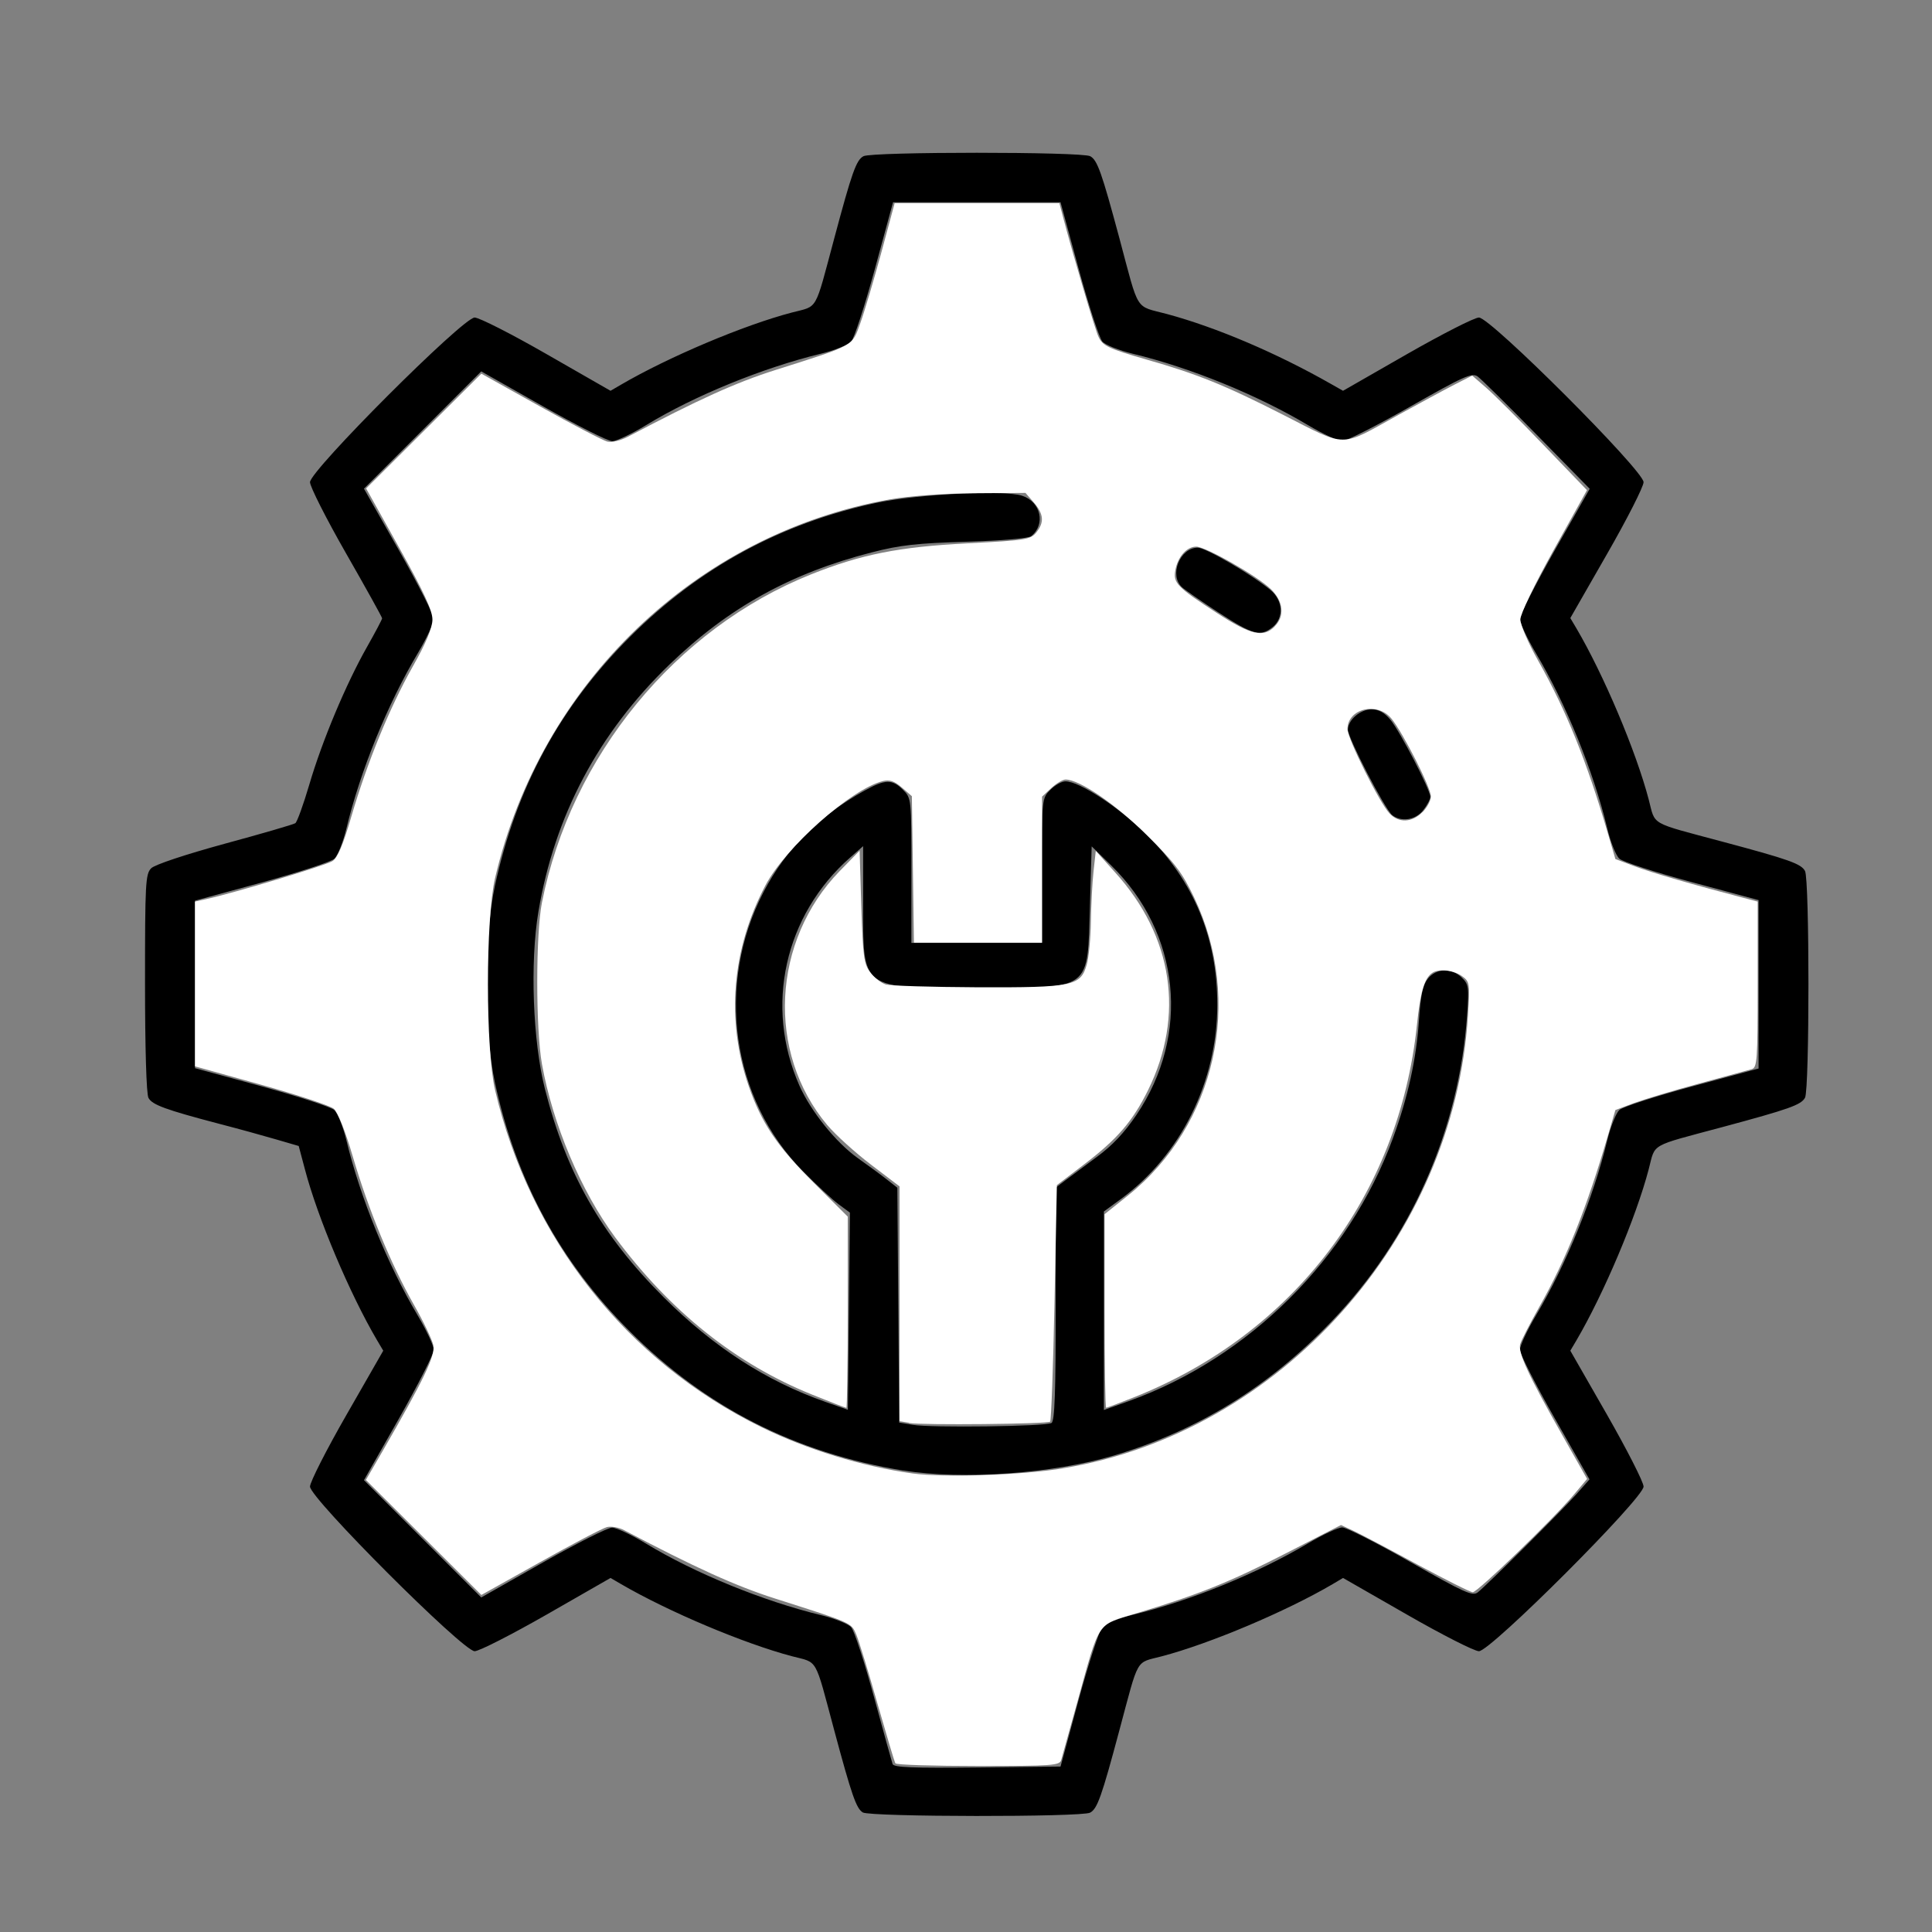 <?xml version="1.0" encoding="UTF-8" standalone="no"?>
<!-- Created with Inkscape (http://www.inkscape.org/) -->

<svg
   xmlns:dc="http://purl.org/dc/elements/1.1/"
   xmlns:cc="http://creativecommons.org/ns#"
   xmlns:rdf="http://www.w3.org/1999/02/22-rdf-syntax-ns#"
   xmlns:svg="http://www.w3.org/2000/svg"
   xmlns="http://www.w3.org/2000/svg"
   xmlns:sodipodi="http://sodipodi.sourceforge.net/DTD/sodipodi-0.dtd"
   xmlns:inkscape="http://www.inkscape.org/namespaces/inkscape"
   width="64"
   height="64"
   viewBox="0 0 16.933 16.933"
   version="1.1"
   id="svg8"
   inkscape:version="0.92.5 (2060ec1f9f, 2020-04-08)"
   sodipodi:docname="needs_repair_64x64.svg">
  <rect x="0" y="0" width="16.933" height="16.933" fill="#808080" stroke="none"/>
  <defs
     id="defs2" />
  <sodipodi:namedview
     id="base"
     pagecolor="#ffffff"
     bordercolor="#666666"
     borderopacity="1.0"
     inkscape:pageopacity="0.0"
     inkscape:pageshadow="2"
     inkscape:zoom="5.6"
     inkscape:cx="18.988958"
     inkscape:cy="34.06704"
     inkscape:document-units="mm"
     inkscape:current-layer="layer1"
     showgrid="false"
     units="px"
     inkscape:window-width="1208"
     inkscape:window-height="987"
     inkscape:window-x="1992"
     inkscape:window-y="0"
     inkscape:window-maximized="1"
     showguides="false" />
  <g
     inkscape:label="Layer 1"
     inkscape:groupmode="layer"
     id="layer1"
     transform="translate(0,-280.067)">
    <path
       style="fill:#000000;stroke-width:0.03"
       d="m 7.562,295.952 c -0.057,-0.034 -0.097,-0.149 -0.251,-0.722 -0.174,-0.649 -0.138,-0.586 -0.37,-0.647 -0.42,-0.111 -1.082,-0.39 -1.499,-0.633 l -0.091,-0.053 -0.56,0.321 c -0.308,0.176 -0.592,0.321 -0.631,0.321 -0.102,0 -1.443,-1.341 -1.443,-1.443 0,-0.039 0.144,-0.323 0.321,-0.631 l 0.321,-0.56 -0.054,-0.091 c -0.24,-0.408 -0.522,-1.076 -0.633,-1.5 l -0.054,-0.203 -0.199,-0.058 c -0.109,-0.032 -0.334,-0.094 -0.5,-0.137 -0.468,-0.123 -0.586,-0.166 -0.618,-0.227 -0.018,-0.034 -0.03,-0.436 -0.03,-1.007 0,-0.873 0.004,-0.955 0.054,-1.005 0.032,-0.032 0.297,-0.12 0.644,-0.215 0.325,-0.088 0.603,-0.169 0.619,-0.18 0.016,-0.01 0.071,-0.163 0.123,-0.339 0.112,-0.382 0.322,-0.882 0.505,-1.205 0.073,-0.129 0.133,-0.242 0.133,-0.252 0,-0.009 -0.142,-0.265 -0.316,-0.569 -0.174,-0.304 -0.316,-0.585 -0.316,-0.624 0,-0.102 1.341,-1.443 1.443,-1.443 0.039,0 0.323,0.144 0.631,0.321 l 0.56,0.321 0.091,-0.053 c 0.416,-0.243 1.078,-0.523 1.499,-0.633 0.232,-0.061 0.196,0.002 0.37,-0.647 0.156,-0.584 0.194,-0.69 0.257,-0.723 0.075,-0.04 1.912,-0.04 1.987,0 0.063,0.034 0.1,0.14 0.257,0.723 0.175,0.655 0.131,0.584 0.415,0.66 0.434,0.117 0.964,0.343 1.438,0.613 l 0.106,0.06 0.56,-0.321 c 0.308,-0.176 0.592,-0.321 0.631,-0.321 0.102,0 1.443,1.341 1.443,1.443 0,0.039 -0.144,0.323 -0.321,0.631 l -0.321,0.56 0.054,0.091 c 0.239,0.407 0.522,1.076 0.633,1.499 0.061,0.232 -0.002,0.196 0.647,0.37 0.584,0.156 0.69,0.194 0.723,0.257 0.04,0.075 0.04,1.912 0,1.987 -0.034,0.063 -0.14,0.1 -0.723,0.257 -0.649,0.174 -0.586,0.138 -0.647,0.37 -0.111,0.423 -0.394,1.091 -0.633,1.499 l -0.054,0.091 0.321,0.56 c 0.176,0.308 0.321,0.592 0.321,0.631 0,0.102 -1.341,1.443 -1.443,1.443 -0.039,0 -0.323,-0.144 -0.631,-0.321 l -0.56,-0.321 -0.091,0.054 c -0.407,0.239 -1.076,0.522 -1.499,0.633 -0.232,0.061 -0.196,-0.002 -0.37,0.647 -0.156,0.584 -0.194,0.69 -0.257,0.723 -0.074,0.04 -1.925,0.038 -1.993,-0.002 z m 1.892,-0.989 c 0.088,-0.321 0.181,-0.608 0.208,-0.637 0.027,-0.029 0.146,-0.077 0.265,-0.106 0.502,-0.121 1.092,-0.362 1.537,-0.626 0.13,-0.077 0.265,-0.14 0.3,-0.14 0.035,0 0.305,0.137 0.6,0.305 0.472,0.268 0.543,0.3 0.588,0.264 0.084,-0.067 0.743,-0.723 0.866,-0.862 l 0.113,-0.128 -0.305,-0.536 c -0.168,-0.295 -0.305,-0.565 -0.305,-0.6 0,-0.035 0.063,-0.17 0.14,-0.3 0.265,-0.445 0.505,-1.034 0.626,-1.537 0.029,-0.119 0.077,-0.238 0.106,-0.265 0.03,-0.027 0.317,-0.12 0.637,-0.206 l 0.583,-0.157 v -0.738 -0.738 l -0.583,-0.157 c -0.321,-0.086 -0.608,-0.179 -0.637,-0.206 -0.03,-0.027 -0.078,-0.146 -0.106,-0.265 -0.121,-0.502 -0.362,-1.092 -0.626,-1.537 -0.077,-0.13 -0.14,-0.265 -0.14,-0.3 0,-0.035 0.138,-0.306 0.306,-0.602 l 0.306,-0.538 -0.464,-0.473 c -0.255,-0.26 -0.489,-0.491 -0.519,-0.512 -0.049,-0.034 -0.121,-0.002 -0.589,0.264 -0.294,0.167 -0.562,0.303 -0.597,0.303 -0.035,0 -0.17,-0.063 -0.3,-0.14 -0.445,-0.265 -1.034,-0.505 -1.537,-0.626 -0.119,-0.029 -0.238,-0.076 -0.265,-0.106 -0.027,-0.029 -0.12,-0.316 -0.208,-0.637 L 9.295,281.84 H 8.561 7.827 l -0.159,0.584 c -0.088,0.321 -0.181,0.608 -0.208,0.637 -0.027,0.029 -0.146,0.077 -0.265,0.106 -0.507,0.123 -1.109,0.368 -1.532,0.626 -0.127,0.077 -0.261,0.141 -0.297,0.141 -0.036,0 -0.31,-0.138 -0.607,-0.306 l -0.541,-0.306 -0.514,0.514 -0.514,0.514 0.306,0.539 c 0.168,0.296 0.306,0.568 0.306,0.603 0,0.035 -0.063,0.17 -0.14,0.3 -0.265,0.445 -0.505,1.034 -0.626,1.537 -0.029,0.119 -0.076,0.238 -0.106,0.265 -0.029,0.027 -0.316,0.12 -0.637,0.208 l -0.584,0.159 v 0.734 0.734 l 0.584,0.159 c 0.321,0.088 0.608,0.181 0.637,0.208 0.029,0.027 0.077,0.146 0.106,0.265 0.121,0.502 0.362,1.092 0.626,1.537 0.077,0.13 0.14,0.265 0.14,0.3 0,0.035 -0.138,0.306 -0.306,0.603 l -0.306,0.539 0.514,0.514 0.514,0.514 0.539,-0.306 c 0.296,-0.168 0.57,-0.306 0.607,-0.306 0.038,0 0.172,0.063 0.3,0.141 0.423,0.257 1.025,0.503 1.532,0.626 0.119,0.029 0.238,0.076 0.264,0.106 0.027,0.029 0.116,0.303 0.199,0.607 0.083,0.305 0.157,0.571 0.164,0.592 0.011,0.03 0.175,0.036 0.743,0.03 l 0.729,-0.008 z m -1.536,-2.007 c -0.946,-0.154 -1.734,-0.555 -2.399,-1.221 -0.611,-0.611 -0.995,-1.319 -1.181,-2.178 -0.096,-0.443 -0.096,-1.286 0,-1.728 0.186,-0.858 0.57,-1.567 1.181,-2.178 0.608,-0.608 1.327,-0.999 2.162,-1.177 0.365,-0.077 1.12,-0.114 1.278,-0.062 0.164,0.054 0.207,0.251 0.079,0.354 -0.025,0.02 -0.253,0.039 -0.568,0.049 -0.432,0.013 -0.581,0.029 -0.828,0.093 -0.711,0.182 -1.257,0.485 -1.772,0.981 -0.624,0.601 -1.01,1.329 -1.151,2.168 -0.075,0.446 -0.049,1.137 0.057,1.554 0.19,0.745 0.495,1.28 1.04,1.825 0.437,0.437 0.898,0.735 1.419,0.918 l 0.196,0.069 0.009,-0.864 0.009,-0.864 -0.099,-0.073 c -0.054,-0.04 -0.194,-0.17 -0.311,-0.288 -0.629,-0.636 -0.77,-1.636 -0.346,-2.451 0.194,-0.374 0.488,-0.668 0.885,-0.887 0.181,-0.1 0.242,-0.101 0.336,-0.007 0.074,0.074 0.074,0.075 0.074,0.708 v 0.634 h 0.572 0.572 v -0.634 c 0,-0.633 1.242e-4,-0.634 0.074,-0.708 0.041,-0.041 0.1,-0.074 0.132,-0.074 0.123,0 0.474,0.23 0.713,0.467 0.413,0.411 0.618,0.905 0.618,1.491 0,0.673 -0.32,1.318 -0.844,1.702 l -0.15,0.11 v 0.87 0.87 l 0.218,-0.078 c 1.053,-0.378 1.931,-1.252 2.315,-2.303 0.132,-0.361 0.205,-0.693 0.228,-1.03 0.015,-0.224 0.034,-0.313 0.078,-0.369 0.073,-0.093 0.21,-0.097 0.299,-0.009 0.06,0.059 0.063,0.085 0.045,0.333 -0.072,1.008 -0.491,1.954 -1.19,2.682 -0.548,0.571 -1.168,0.953 -1.902,1.172 -0.536,0.16 -1.328,0.216 -1.848,0.132 z m 1.298,-0.417 c 0.028,-0.018 0.037,-0.266 0.037,-1.043 v -1.02 l 0.083,-0.063 c 0.046,-0.035 0.17,-0.127 0.277,-0.206 0.134,-0.098 0.243,-0.213 0.347,-0.368 0.476,-0.703 0.385,-1.595 -0.222,-2.188 l -0.17,-0.166 -0.015,0.507 c -0.023,0.77 0.028,0.733 -0.994,0.733 -1.028,0 -0.994,0.026 -0.994,-0.755 v -0.487 l -0.113,0.099 c -0.576,0.506 -0.754,1.304 -0.445,2.001 0.1,0.225 0.321,0.499 0.511,0.634 0.093,0.066 0.209,0.151 0.258,0.19 l 0.089,0.07 0.008,1.029 0.008,1.029 0.12,0.02 c 0.16,0.027 1.165,0.014 1.213,-0.016 z m 2.985,-5.329 c -0.064,-0.052 -0.387,-0.675 -0.387,-0.747 0,-0.086 0.108,-0.179 0.208,-0.179 0.061,0 0.111,0.028 0.164,0.091 0.083,0.099 0.35,0.614 0.35,0.676 0,0.021 -0.028,0.074 -0.062,0.117 -0.068,0.087 -0.194,0.106 -0.274,0.042 z m -1.516,-1.771 c -0.149,-0.097 -0.295,-0.198 -0.324,-0.224 -0.117,-0.104 -0.021,-0.348 0.137,-0.348 0.069,0 0.468,0.232 0.636,0.37 0.112,0.092 0.121,0.245 0.019,0.327 -0.105,0.085 -0.174,0.066 -0.469,-0.126 z"
       id="path7657"
       inkscape:connector-curvature="0" />
    <path
       style="fill:#ffffff;stroke-width:0.001;stroke-miterlimit:4;stroke-dasharray:none"
       d="m 7.845,295.516 c -0.007,-0.013 -0.077,-0.248 -0.156,-0.523 -0.078,-0.275 -0.161,-0.544 -0.183,-0.597 -0.045,-0.108 -0.033,-0.102 -0.711,-0.318 -0.348,-0.111 -0.707,-0.274 -1.323,-0.599 -0.047,-0.025 -0.115,-0.037 -0.152,-0.028 -0.037,0.009 -0.3,0.147 -0.584,0.306 l -0.517,0.289 -0.506,-0.504 -0.506,-0.504 0.143,-0.247 c 0.364,-0.631 0.466,-0.843 0.448,-0.933 -0.01,-0.048 -0.086,-0.208 -0.17,-0.355 -0.202,-0.356 -0.399,-0.834 -0.534,-1.293 -0.066,-0.226 -0.133,-0.395 -0.168,-0.425 -0.032,-0.027 -0.319,-0.122 -0.638,-0.211 l -0.579,-0.161 v -0.722 -0.722 l 0.099,-0.022 c 0.242,-0.053 1.048,-0.295 1.106,-0.333 0.045,-0.029 0.093,-0.142 0.164,-0.386 0.139,-0.476 0.336,-0.958 0.539,-1.318 0.116,-0.205 0.172,-0.339 0.173,-0.411 0.001,-0.08 -0.072,-0.238 -0.29,-0.629 l -0.291,-0.522 0.505,-0.503 0.505,-0.503 0.517,0.289 c 0.285,0.159 0.548,0.296 0.586,0.306 0.04,0.01 0.116,-0.008 0.183,-0.043 0.617,-0.326 0.946,-0.475 1.294,-0.585 0.7,-0.222 0.667,-0.204 0.742,-0.412 0.036,-0.1 0.118,-0.377 0.183,-0.615 l 0.117,-0.434 0.722,-2e-5 0.722,-3e-5 0.034,0.129 c 0.085,0.322 0.277,0.974 0.308,1.04 0.037,0.082 0.087,0.105 0.421,0.201 0.443,0.126 0.69,0.226 1.187,0.479 0.583,0.297 0.498,0.296 1.024,0.005 0.182,-0.1 0.401,-0.219 0.487,-0.263 l 0.157,-0.08 0.12,0.104 c 0.066,0.057 0.293,0.283 0.503,0.502 l 0.383,0.398 -0.292,0.525 c -0.17,0.306 -0.292,0.56 -0.292,0.609 0,0.046 0.07,0.208 0.156,0.36 0.249,0.442 0.426,0.881 0.613,1.52 l 0.064,0.219 0.17,0.064 c 0.149,0.056 0.534,0.167 0.948,0.275 l 0.129,0.034 v 0.727 c 0,0.666 -0.004,0.728 -0.053,0.742 -0.029,0.008 -0.238,0.066 -0.464,0.127 -0.226,0.061 -0.483,0.139 -0.57,0.171 l -0.16,0.06 -0.064,0.219 c -0.185,0.634 -0.368,1.092 -0.606,1.512 -0.08,0.142 -0.154,0.286 -0.164,0.32 -0.022,0.073 0.072,0.275 0.372,0.804 l 0.214,0.378 -0.117,0.139 c -0.179,0.213 -0.843,0.854 -0.885,0.854 -0.02,0 -0.237,-0.109 -0.482,-0.241 -0.245,-0.133 -0.496,-0.265 -0.559,-0.295 l -0.114,-0.053 -0.479,0.246 c -0.491,0.252 -0.764,0.362 -1.305,0.525 -0.362,0.109 -0.326,0.055 -0.526,0.778 -0.07,0.251 -0.134,0.48 -0.142,0.51 -0.014,0.049 -0.076,0.053 -0.727,0.053 -0.391,0 -0.717,-0.01 -0.725,-0.023 z m 1.47,-2.58 c 1.906,-0.312 3.432,-2.019 3.551,-3.972 0.017,-0.283 0.015,-0.294 -0.054,-0.343 -0.075,-0.052 -0.201,-0.066 -0.259,-0.027 -0.069,0.046 -0.104,0.164 -0.134,0.453 -0.155,1.492 -1.079,2.71 -2.479,3.266 -0.127,0.05 -0.237,0.092 -0.245,0.092 -0.008,0 -0.014,-0.382 -0.014,-0.848 v -0.848 l 0.205,-0.164 c 0.771,-0.617 1.013,-1.705 0.58,-2.612 -0.104,-0.218 -0.169,-0.304 -0.416,-0.548 -0.274,-0.271 -0.589,-0.486 -0.711,-0.486 -0.024,0 -0.081,0.034 -0.125,0.075 l -0.081,0.075 v 0.64 0.64 H 8.571 8.01 l -0.009,-0.642 -0.009,-0.642 -0.088,-0.076 c -0.066,-0.057 -0.108,-0.071 -0.167,-0.056 -0.277,0.07 -0.853,0.581 -1.028,0.913 -0.295,0.56 -0.347,1.181 -0.147,1.76 0.112,0.324 0.249,0.528 0.571,0.848 l 0.297,0.296 v 0.838 c 0,0.461 -0.006,0.838 -0.012,0.838 -0.007,0 -0.142,-0.052 -0.3,-0.116 -0.668,-0.269 -1.245,-0.73 -1.726,-1.378 -0.299,-0.404 -0.547,-0.989 -0.642,-1.519 -0.055,-0.303 -0.055,-1.14 -2.407e-4,-1.415 0.254,-1.284 1.171,-2.402 2.359,-2.877 0.438,-0.175 0.769,-0.241 1.37,-0.272 0.508,-0.026 0.553,-0.033 0.603,-0.094 0.072,-0.089 0.067,-0.161 -0.02,-0.263 l -0.074,-0.085 -0.451,0.003 c -0.266,0.002 -0.566,0.024 -0.732,0.053 -1.7,0.301 -3.066,1.609 -3.466,3.321 -0.083,0.354 -0.083,1.503 0,1.856 0.304,1.3 1.151,2.373 2.332,2.954 0.398,0.196 0.887,0.346 1.328,0.407 0.274,0.038 0.955,0.015 1.32,-0.045 z m 3.151,-5.749 c 0.041,-0.041 0.075,-0.104 0.075,-0.14 0,-0.076 -0.241,-0.552 -0.345,-0.681 -0.123,-0.152 -0.386,-0.09 -0.386,0.092 0,0.082 0.28,0.644 0.368,0.738 0.08,0.086 0.196,0.082 0.288,-0.01 z m -1.295,-1.629 c 0.091,-0.09 0.078,-0.22 -0.032,-0.327 -0.118,-0.115 -0.571,-0.373 -0.655,-0.373 -0.082,0 -0.159,0.086 -0.182,0.202 -0.023,0.116 0.011,0.151 0.367,0.382 0.295,0.191 0.403,0.216 0.503,0.116 z"
       id="path7659"
       inkscape:connector-curvature="0" />
    <path
       style="fill:#ffffff;stroke-width:0.001;stroke-miterlimit:4;stroke-dasharray:none"
       d="m 7.968,292.537 -0.084,-0.014 v -1.029 -1.029 l -0.251,-0.191 c -0.138,-0.105 -0.31,-0.261 -0.382,-0.346 -0.535,-0.636 -0.487,-1.616 0.11,-2.228 l 0.173,-0.177 0.015,0.491 c 0.014,0.437 0.022,0.501 0.079,0.576 0.035,0.047 0.097,0.094 0.137,0.106 0.04,0.011 0.399,0.022 0.797,0.024 0.843,0.003 0.91,-0.011 0.963,-0.2 0.018,-0.064 0.034,-0.233 0.036,-0.375 0.002,-0.142 0.012,-0.34 0.023,-0.439 l 0.02,-0.181 0.171,0.19 c 0.506,0.56 0.61,1.251 0.287,1.907 -0.134,0.272 -0.27,0.43 -0.564,0.653 l -0.235,0.179 -0.021,1.028 c -0.011,0.565 -0.029,1.035 -0.038,1.045 -0.021,0.021 -1.121,0.032 -1.237,0.012 z"
       id="path7661"
       inkscape:connector-curvature="0" />
  </g>
</svg>
